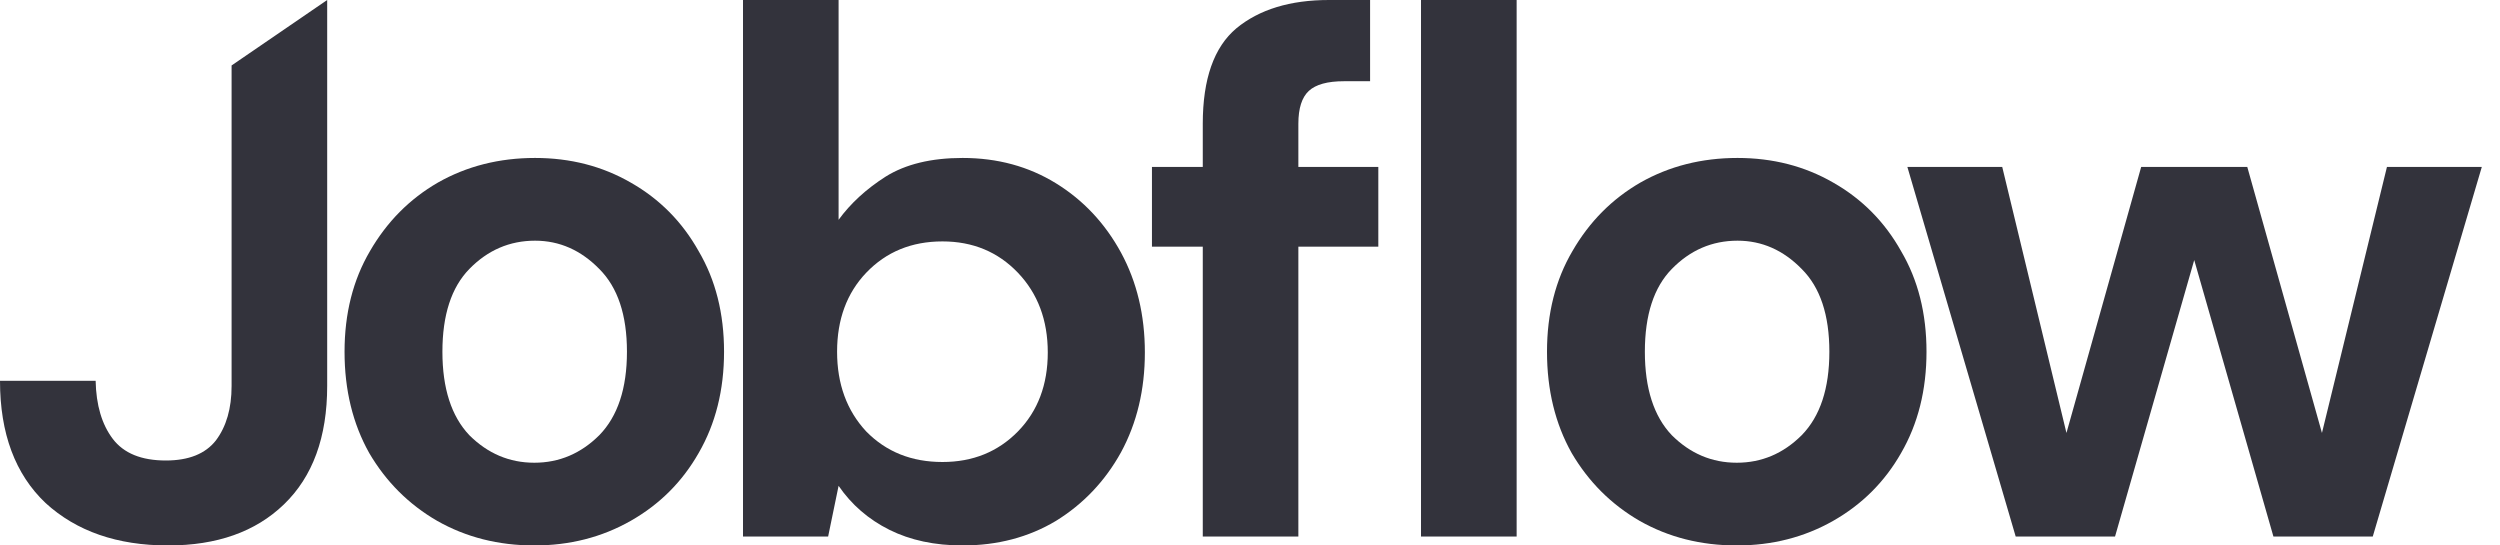 <svg width="55" height="12" viewBox="0 0 55 12" xmlns="http://www.w3.org/2000/svg">
<path d="M3.698 12C2.58 12 1.682 11.688 1.002 11.066C0.334 10.432 0 9.536 0 8.377H2.104C2.115 8.913 2.241 9.339 2.482 9.656C2.723 9.973 3.112 10.131 3.648 10.131C4.152 10.131 4.519 9.984 4.75 9.689C4.98 9.383 5.095 8.984 5.095 8.492V1.44L7.198 0V8.492C7.198 9.617 6.881 10.486 6.245 11.098C5.621 11.7 4.771 12 3.698 12Z" fill="#33333C"/>
<path d="M11.755 12C10.966 12 10.254 11.82 9.618 11.459C8.994 11.098 8.495 10.601 8.123 9.967C7.761 9.322 7.58 8.579 7.58 7.738C7.58 6.896 7.767 6.158 8.139 5.525C8.512 4.88 9.01 4.377 9.635 4.016C10.27 3.656 10.982 3.475 11.771 3.475C12.549 3.475 13.25 3.656 13.875 4.016C14.51 4.377 15.009 4.88 15.37 5.525C15.743 6.158 15.929 6.896 15.929 7.738C15.929 8.579 15.743 9.322 15.37 9.967C15.009 10.601 14.51 11.098 13.875 11.459C13.239 11.82 12.533 12 11.755 12ZM11.755 10.18C12.303 10.18 12.779 9.978 13.185 9.574C13.59 9.158 13.793 8.546 13.793 7.738C13.793 6.929 13.59 6.322 13.185 5.918C12.779 5.503 12.308 5.295 11.771 5.295C11.213 5.295 10.73 5.503 10.325 5.918C9.931 6.322 9.733 6.929 9.733 7.738C9.733 8.546 9.931 9.158 10.325 9.574C10.73 9.978 11.207 10.18 11.755 10.18Z" fill="#33333C"/>
<path d="M21.177 12C20.564 12 20.027 11.885 19.567 11.656C19.107 11.426 18.734 11.104 18.449 10.688L18.219 11.803H16.346V0H18.449V4.836C18.712 4.475 19.057 4.158 19.485 3.885C19.923 3.612 20.487 3.475 21.177 3.475C21.944 3.475 22.629 3.661 23.232 4.033C23.834 4.404 24.311 4.913 24.662 5.557C25.012 6.202 25.187 6.934 25.187 7.754C25.187 8.574 25.012 9.306 24.662 9.951C24.311 10.585 23.834 11.087 23.232 11.459C22.629 11.82 21.944 12 21.177 12ZM20.734 10.164C21.402 10.164 21.955 9.94 22.394 9.492C22.832 9.044 23.051 8.464 23.051 7.754C23.051 7.044 22.832 6.459 22.394 6C21.955 5.541 21.402 5.311 20.734 5.311C20.054 5.311 19.496 5.541 19.057 6C18.63 6.448 18.416 7.027 18.416 7.738C18.416 8.448 18.63 9.033 19.057 9.492C19.496 9.94 20.054 10.164 20.734 10.164Z" fill="#33333C"/>
<path d="M26.461 11.803V5.426H25.343V3.672H26.461V2.721C26.461 1.738 26.707 1.038 27.2 0.623C27.704 0.208 28.384 0 29.238 0H30.142V1.787H29.567C29.205 1.787 28.948 1.858 28.794 2C28.641 2.142 28.564 2.383 28.564 2.721V3.672H30.323V5.426H28.564V11.803H26.461ZM31.262 11.803V0H33.366V11.803H31.262Z" fill="#33333C"/>
<path d="M38.209 12C37.42 12 36.708 11.82 36.072 11.459C35.448 11.098 34.949 10.601 34.577 9.967C34.215 9.322 34.034 8.579 34.034 7.738C34.034 6.896 34.221 6.158 34.593 5.525C34.965 4.88 35.464 4.377 36.089 4.016C36.724 3.656 37.436 3.475 38.225 3.475C39.003 3.475 39.704 3.656 40.329 4.016C40.964 4.377 41.463 4.88 41.824 5.525C42.197 6.158 42.383 6.896 42.383 7.738C42.383 8.579 42.197 9.322 41.824 9.967C41.463 10.601 40.964 11.098 40.329 11.459C39.693 11.82 38.986 12 38.209 12ZM38.209 10.18C38.756 10.18 39.233 9.978 39.638 9.574C40.044 9.158 40.246 8.546 40.246 7.738C40.246 6.929 40.044 6.322 39.638 5.918C39.233 5.503 38.762 5.295 38.225 5.295C37.666 5.295 37.184 5.503 36.779 5.918C36.384 6.322 36.187 6.929 36.187 7.738C36.187 8.546 36.384 9.158 36.779 9.574C37.184 9.978 37.661 10.18 38.209 10.18Z" fill="#33333C"/>
<path d="M44.345 11.803L41.962 3.672H44.049L45.462 9.525L47.106 3.672H49.44L51.083 9.525L52.513 3.672H54.6L52.201 11.803H50.015L48.273 5.721L46.531 11.803H44.345Z" fill="#33333C"/>
</svg>
